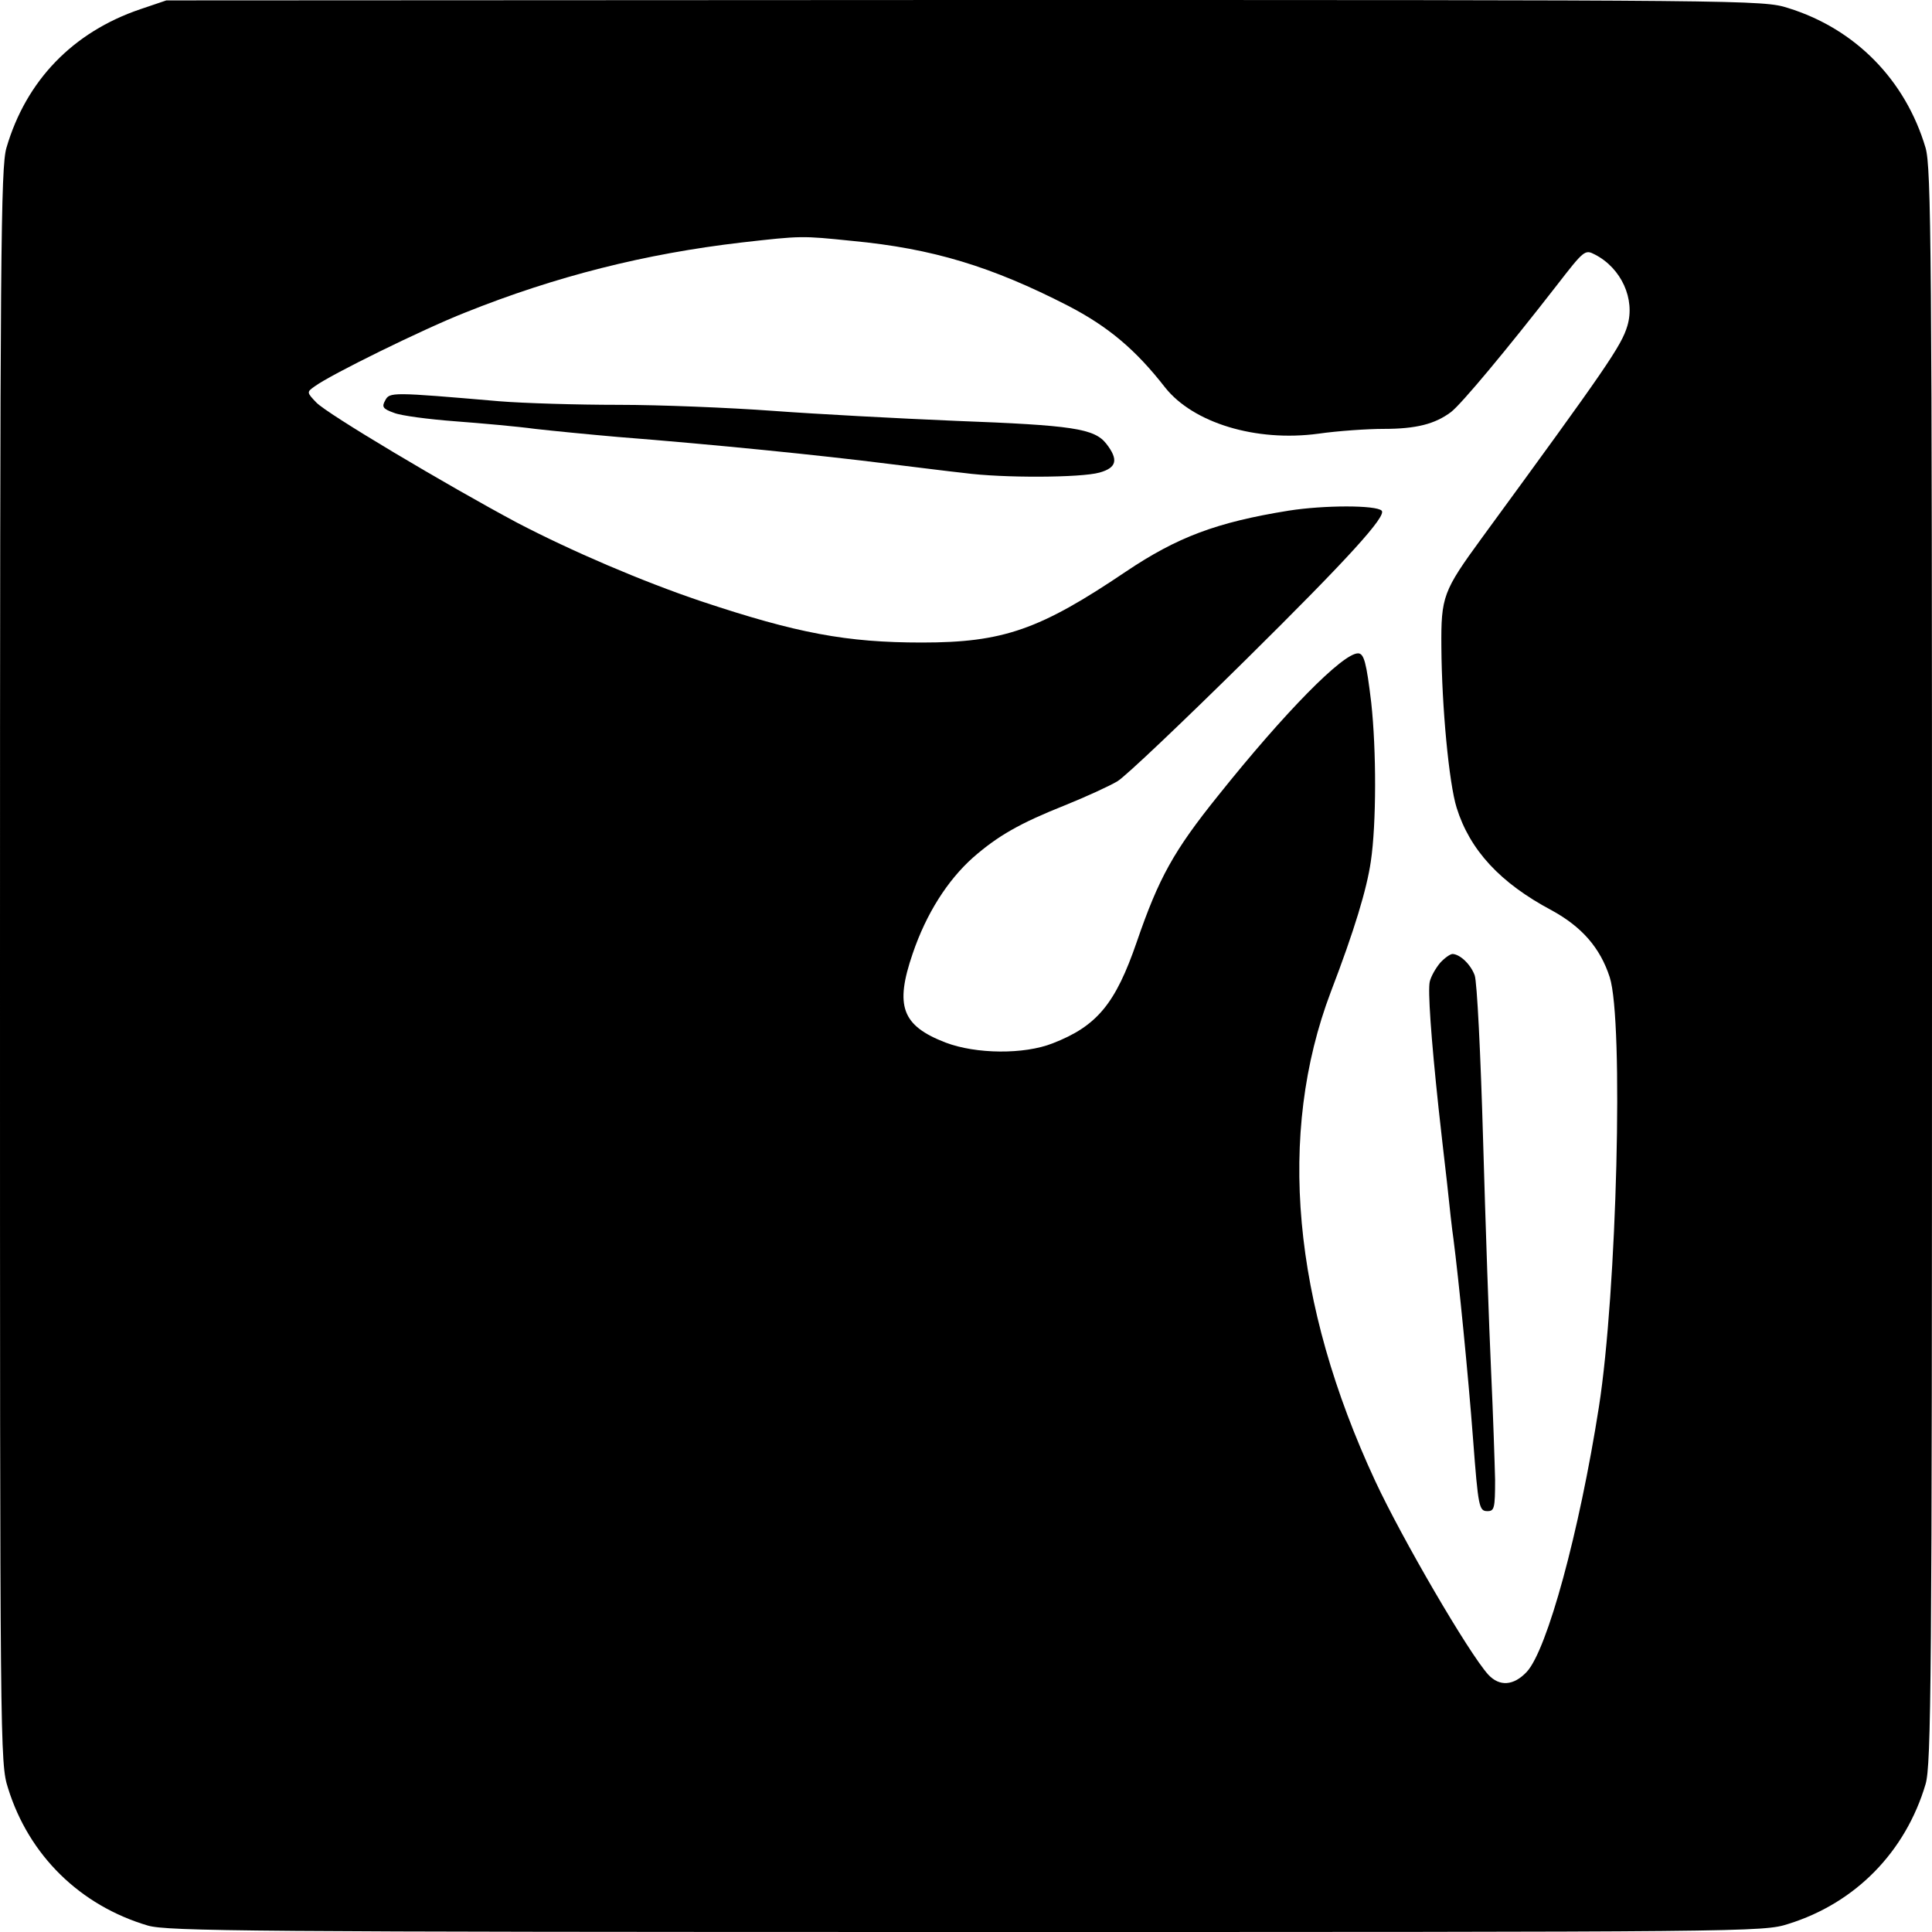<?xml version="1.0" standalone="no"?>
<!DOCTYPE svg PUBLIC "-//W3C//DTD SVG 20010904//EN"
 "http://www.w3.org/TR/2001/REC-SVG-20010904/DTD/svg10.dtd">
<svg version="1.0" xmlns="http://www.w3.org/2000/svg"
 width="482pt" height="482pt" viewBox="0 0 482 482"
 preserveAspectRatio="xMidYMid meet">
<g transform="translate(0,482) scale(0.1,-0.1)"
fill="#000000" stroke="none">
<path d="M350 4797 c-168 -57 -285 -178 -334 -346 -14 -49 -16 -252 -16 -2042
0 -1955 0 -1988 20 -2050 52 -168 180 -293 349 -343 49 -14 252 -16 2042 -16
1955 0 1988 0 2050 20 168 52 293 180 343 349 14 49 16 252 16 2041 0 1789 -2
1992 -16 2041 -50 169 -175 297 -343 349 -62 20 -95 20 -2055 20 l-1991 -1
-65 -22z m1776 -578 c201 -19 348 -64 539 -162 100 -52 168 -109 242 -204 70
-88 226 -136 382 -115 49 7 122 12 163 12 81 0 128 12 168 42 26 20 137 153
263 315 69 89 71 91 96 78 66 -34 101 -111 81 -178 -15 -50 -50 -101 -363
-529 -97 -133 -102 -146 -101 -273 1 -149 19 -339 38 -400 33 -106 109 -188
237 -256 75 -41 121 -93 145 -167 35 -109 18 -785 -27 -1072 -49 -313 -129
-606 -180 -661 -33 -35 -68 -37 -96 -7 -49 54 -216 341 -282 483 -207 445
-245 866 -111 1220 59 154 90 257 100 326 14 94 14 277 1 396 -12 100 -18 123
-33 123 -38 0 -182 -146 -349 -355 -111 -138 -148 -205 -203 -365 -53 -154
-99 -210 -210 -253 -71 -28 -191 -27 -267 2 -109 42 -127 91 -82 222 34 100
87 183 151 240 62 54 116 85 229 130 52 21 111 48 131 60 20 12 164 149 320
303 257 254 352 359 339 372 -14 14 -143 14 -232 0 -180 -29 -278 -66 -406
-152 -215 -145 -306 -177 -509 -177 -188 0 -311 23 -551 103 -148 50 -323 125
-459 196 -174 93 -475 272 -501 300 -24 25 -24 26 -4 40 39 29 271 143 375
184 227 91 450 147 690 175 150 17 149 17 276 4z"/>
<path d="M961 3821 c-9 -16 -6 -21 22 -31 17 -7 86 -16 152 -21 66 -5 156 -13
200 -19 44 -5 136 -14 205 -20 242 -19 509 -46 675 -67 66 -8 152 -19 190 -23
97 -13 292 -12 338 1 43 12 48 32 17 72 -30 38 -84 46 -375 57 -143 6 -349 17
-457 25 -109 8 -282 15 -385 15 -103 0 -237 4 -298 9 -268 23 -273 23 -284 2z"/>
<path d="M3593 2418 c-11 -13 -23 -34 -26 -47 -5 -22 3 -138 22 -316 5 -44 14
-127 21 -185 6 -58 13 -121 16 -140 13 -100 37 -341 49 -500 13 -171 15 -180
36 -180 17 0 19 7 19 78 -1 42 -5 165 -10 272 -5 107 -14 367 -20 578 -6 210
-15 394 -21 409 -10 27 -36 52 -55 53 -6 0 -20 -10 -31 -22z"/>
</g>
</svg>
